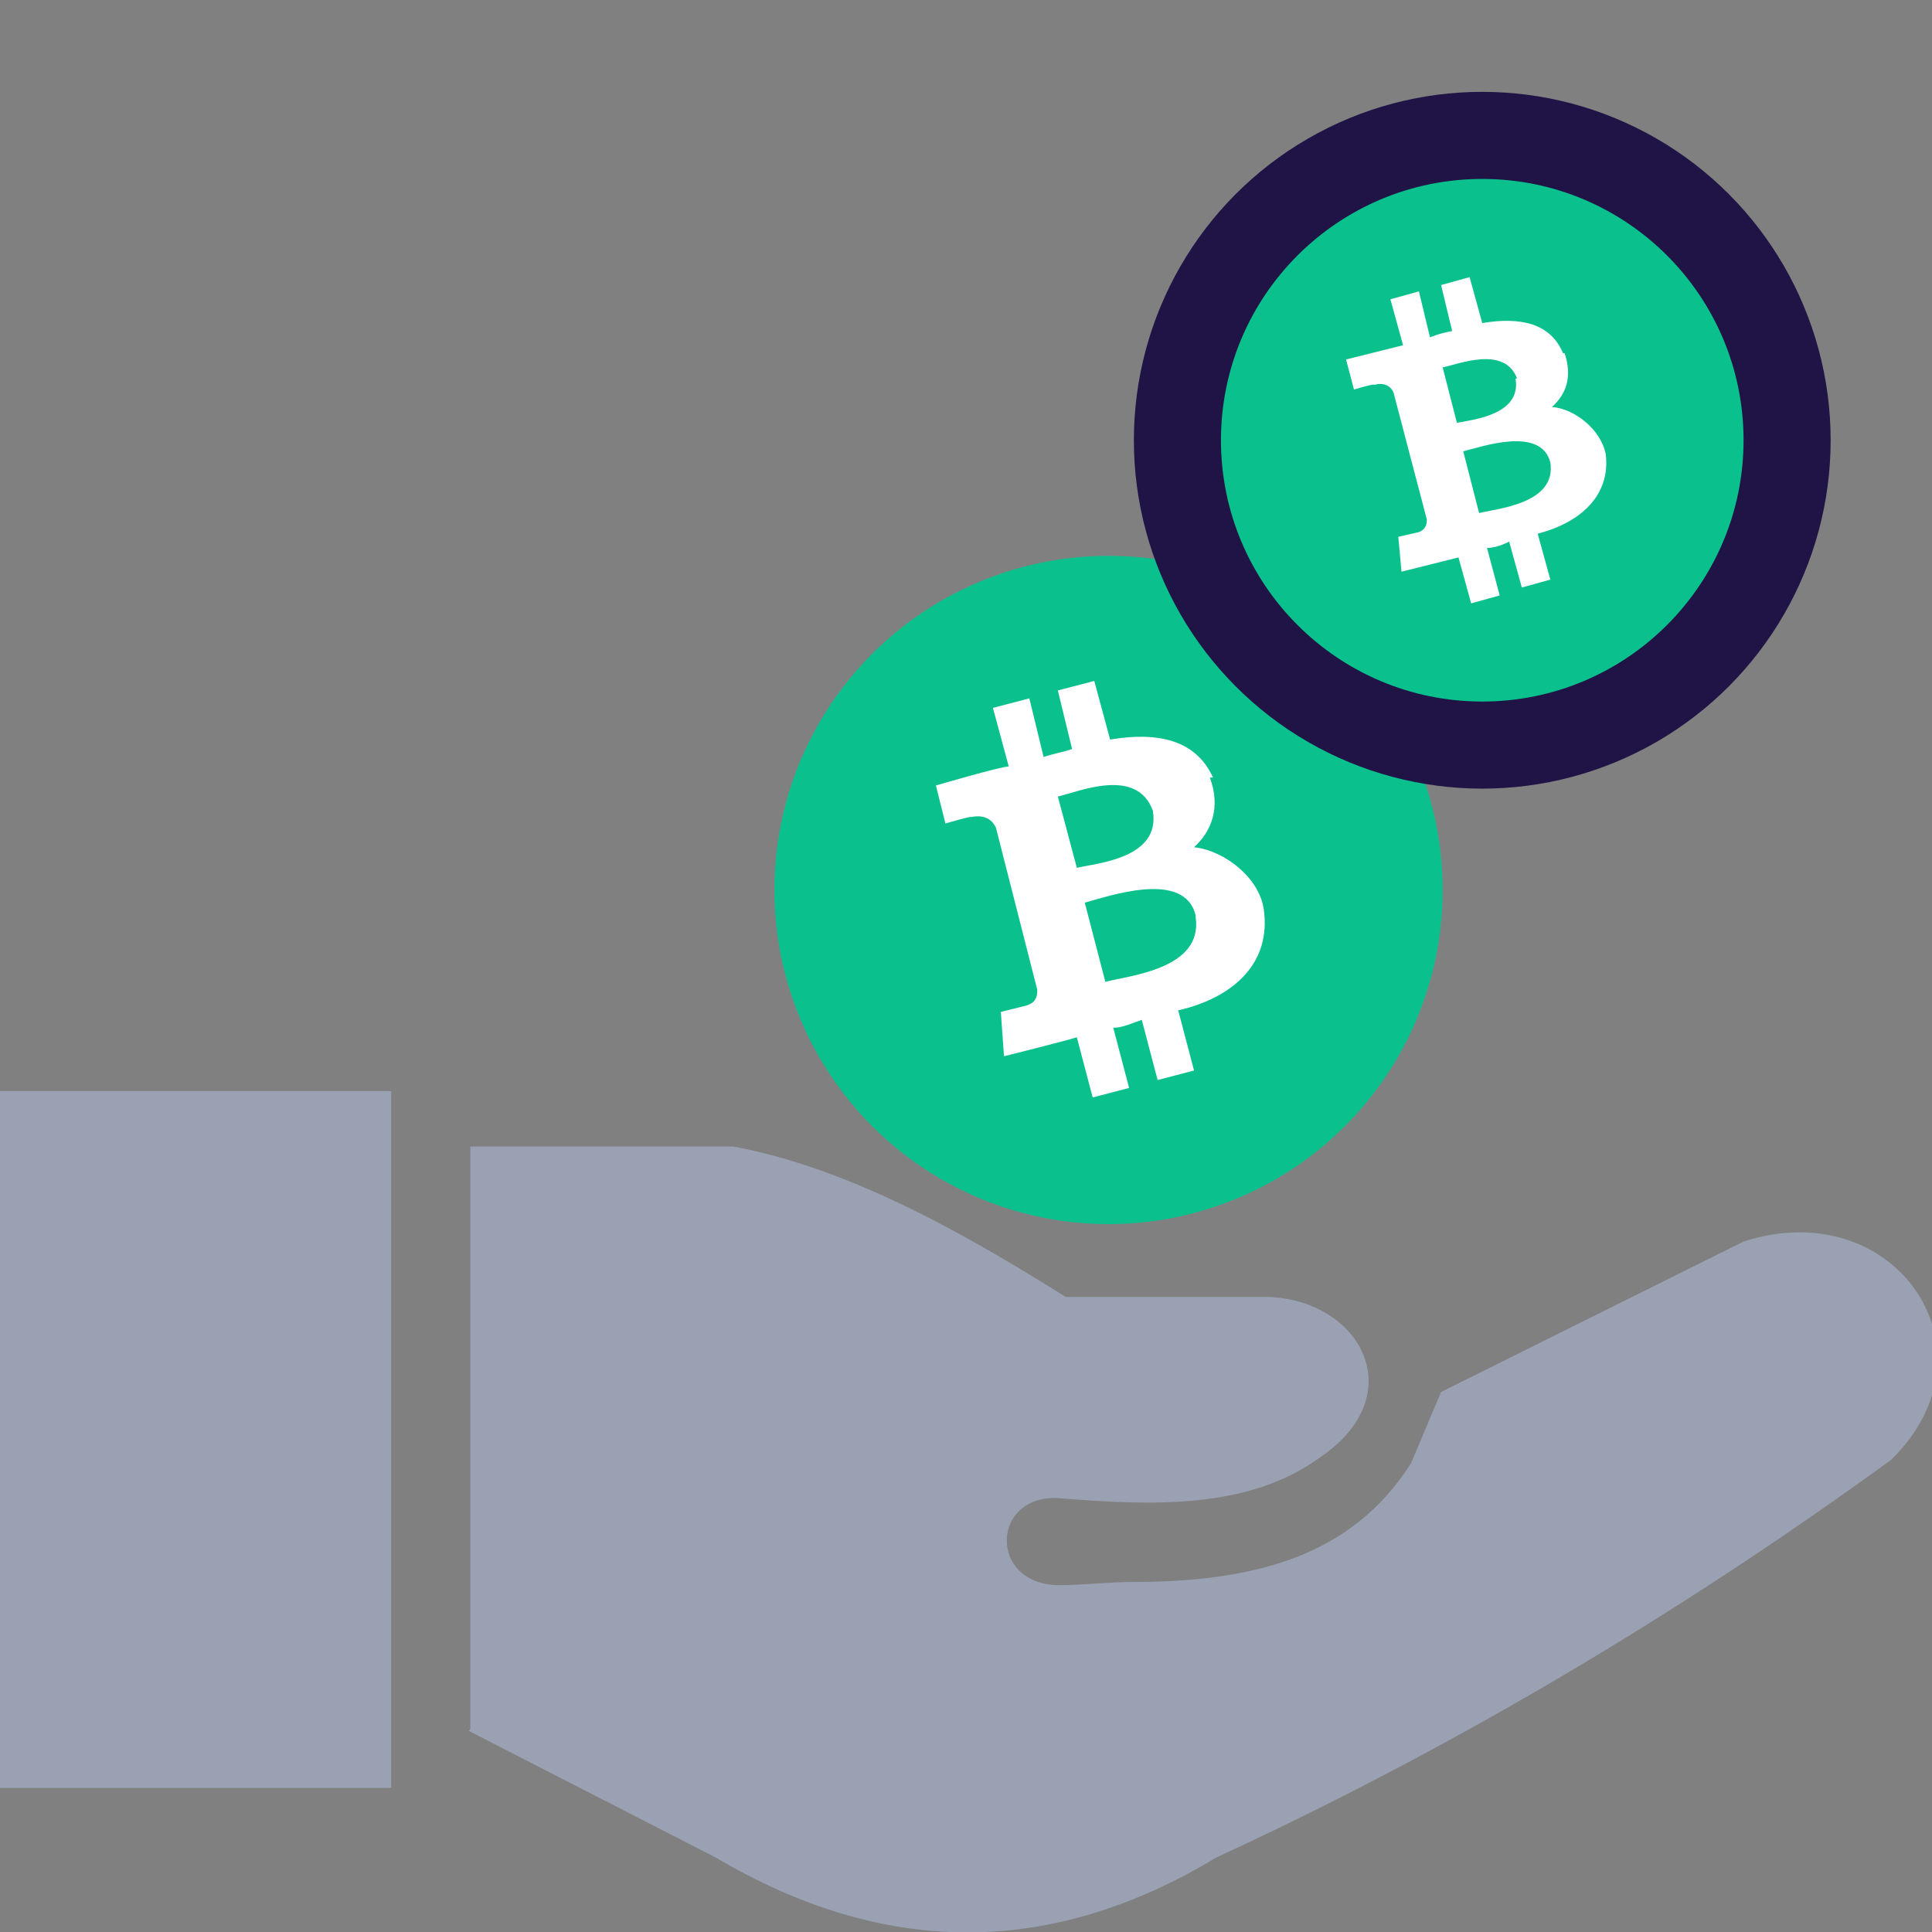 <?xml version="1.0" encoding="UTF-8"?>
<svg id="Layer_1" xmlns="http://www.w3.org/2000/svg" version="1.1" viewBox="0 0 122 122">
  <rect x="0" y="0" width="122" height="122" fill="#808080" stroke="none"/>
  <!-- Generator: Adobe Illustrator 29.4.0, SVG Export Plug-In . SVG Version: 2.1.0 Build 152)  -->
  <defs>
    <style>
      .st0 {
        fill: #99a1b3;
        fill-rule: evenodd;
      }

      .st1 {
        fill: #201447;
      }

      .st2 {
        fill: #fff;
      }

      .st3 {
        fill: #0ac18e;
      }
    </style>
  </defs>
  <path class="st0" d="M29.7,109.2v-36.8h16.6c7,1.3,14,5.1,21,9.5h12.9c5.8.3,8.9,6.2,3.2,10.1-4.5,3.3-10.5,3.1-16.6,2.6-4.2-.2-4.4,5.4,0,5.5,1.5,0,3.2-.2,4.6-.2,7.6,0,13.9-1.5,17.7-7.5l1.9-4.5,19.1-9.5c9.6-3.1,16.4,6.9,9.3,13.8-13.9,10.1-28.1,18.4-42.6,25.1-10.6,6.4-21.1,6.2-31.6,0l-15.6-8h0ZM0,68.9h24.7v44H0v-44h0Z"/>
  <g>
    <circle class="st3" cx="70" cy="56.2" r="21.1"/>
    <path id="symbol" class="st2" d="M76.6,49.1c-1.1-2.4-3.5-2.9-6.5-2.4l-1-3.7-2.3.6.9,3.7c-.6.2-1.2.3-1.8.5l-.9-3.7-2.3.6,1,3.7c-.5,0-4.6,1.2-4.6,1.2l.6,2.4s1.7-.5,1.6-.4c.9-.2,1.4.2,1.6.7l2.6,10.2c0,.3,0,.8-.7,1l-1.6.4.2,2.8s4-1,4.6-1.2l1,3.8,2.3-.6-1-3.8c.6,0,1.2-.3,1.8-.5l1,3.8,2.3-.6-1-3.8c3.5-.8,5.9-3,5.4-6.4-.3-2-2.5-3.7-4.4-3.9,1.1-1,1.7-2.5,1-4.4,0,0,.2,0,.2,0ZM75.5,57.9c.5,3.3-4.2,3.7-5.7,4.1l-1.3-5c1.5-.4,6.3-2.1,7,.8h0ZM72.8,51.2c.5,3-3.5,3.3-4.8,3.6l-1.2-4.5c1.3-.3,5-1.9,6,.9Z"/>
  </g>
  <circle id="purple" class="st1" cx="93.6" cy="27.8" r="22"/>
  <g id="BCH">
    <circle id="green" class="st3" cx="93.6" cy="27.8" r="16.5"/>
    <path id="symbol1" class="st2" d="M98.7,22.3c-.8-1.9-2.7-2.3-5.1-1.9l-.8-2.9-1.8.5.7,2.9c-.5.1-.9.2-1.4.4l-.7-2.9-1.8.5.8,2.9-3.6.9.5,1.9s1.3-.4,1.3-.3c.7-.2,1.1.2,1.2.5l2.1,8c0,.2,0,.6-.5.8l-1.3.3.2,2.2s3.2-.8,3.6-.9l.8,2.9,1.8-.5-.8-3c.5,0,1-.2,1.4-.4l.8,2.9,1.8-.5-.8-2.9c2.7-.7,4.6-2.4,4.3-5-.3-1.6-2-2.9-3.4-3,.9-.8,1.3-1.9.8-3.4h0ZM97.9,29.2c.4,2.6-3.3,2.9-4.5,3.2l-1-3.9c1.2-.3,4.9-1.6,5.5.7ZM95.7,23.9c.4,2.3-2.7,2.6-3.7,2.8l-.9-3.5c1-.2,3.9-1.4,4.7.7h0Z"/>
  </g>
</svg>